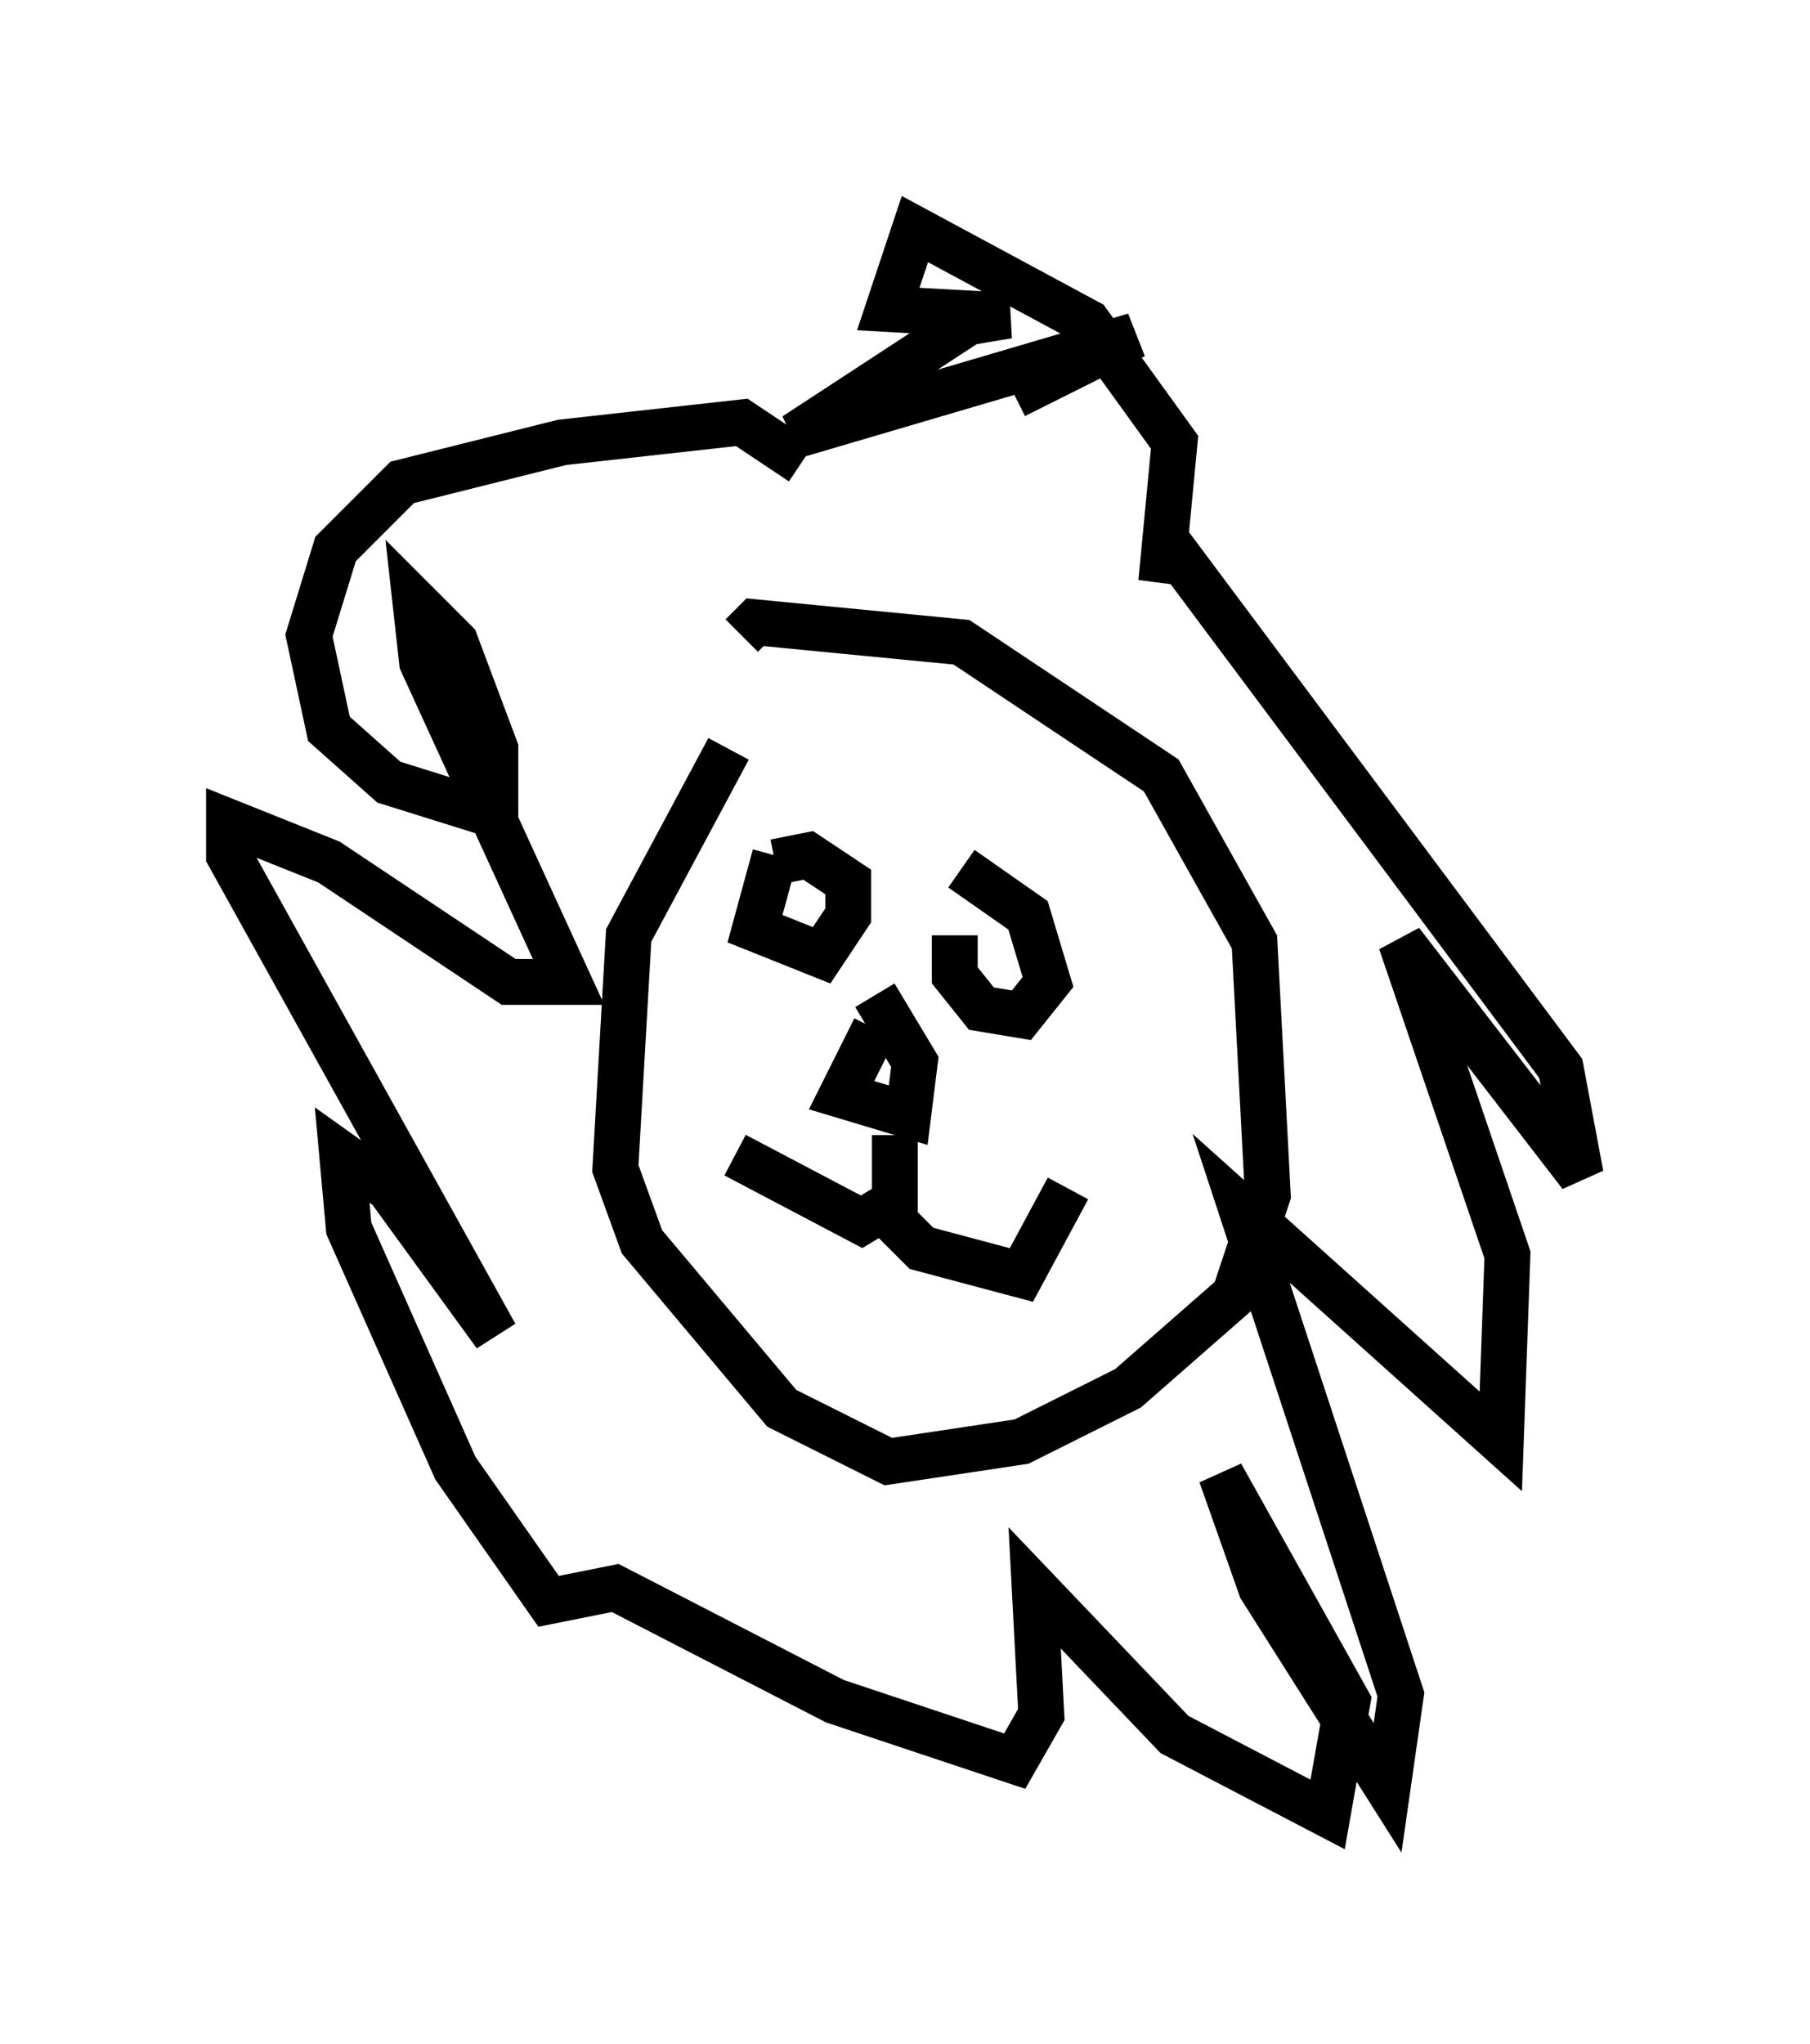 <?xml version="1.0" encoding="utf-8" ?>
<svg baseProfile="full" height="44.57" version="1.1" width="39.486" xmlns="http://www.w3.org/2000/svg" xmlns:ev="http://www.w3.org/2001/xml-events" xmlns:xlink="http://www.w3.org/1999/xlink"><defs /><rect fill="white" height="44.57" width="39.486" x="0" y="0" /><path d="M17.492, 15.894 m-1.598, 0.436 l-2.179, 4.067 -0.291, 5.084 l0.581, 1.598 3.05, 3.631 l2.324, 1.162 2.905, -0.436 l2.324, -1.162 2.324, -2.034 l0.726, -2.179 -0.291, -5.52 l-2.034, -3.631 -4.358, -2.905 l-4.503, -0.436 -0.291, 0.291 m0.726, 4.793 l-0.436, 1.598 1.453, 0.581 l0.581, -0.872 0.0, -0.726 l-0.872, -0.581 -0.726, 0.145 m3.922, 1.598 l0.0, 0.872 0.581, 0.726 l0.872, 0.145 0.581, -0.726 l-0.436, -1.453 -1.453, -1.017 m-1.888, 3.486 l-0.726, 1.453 1.453, 0.436 l0.145, -1.162 -0.872, -1.453 m0.436, 3.05 l0.0, 1.453 -0.726, 0.436 l-2.76, -1.453 m3.341, 1.307 l0.726, 0.726 2.179, 0.581 l1.017, -1.888 m-5.81, -15.832 l-1.307, -0.872 -3.922, 0.436 l-3.486, 0.872 -1.453, 1.453 l-0.581, 1.888 0.436, 2.034 l1.307, 1.162 2.324, 0.726 l0.0, -1.453 -0.872, -2.324 l-0.872, -0.872 0.145, 1.307 l3.196, 6.972 -1.307, 0.0 l-3.922, -2.615 -2.179, -0.872 l0.0, 0.726 5.81, 10.458 l-2.324, -3.196 -1.017, -0.726 l0.145, 1.598 2.324, 5.229 l2.034, 2.905 1.453, -0.291 l4.793, 2.469 3.922, 1.307 l0.581, -1.017 -0.145, -2.76 l3.05, 3.196 3.341, 1.743 l0.436, -2.469 -2.76, -4.939 l0.872, 2.469 2.76, 4.358 l0.291, -2.034 -3.486, -10.603 l5.665, 5.084 0.145, -4.067 l-2.324, -6.827 3.922, 5.084 l-0.436, -2.324 -8.57, -11.475 l-0.145, 0.872 0.291, -3.05 l-1.888, -2.615 -3.777, -2.034 l-0.581, 1.743 2.615, 0.145 l-0.872, 0.145 -3.777, 2.469 l7.408, -2.179 -2.615, 1.307 " fill="none" stroke="black" stroke-width="1" /></svg>